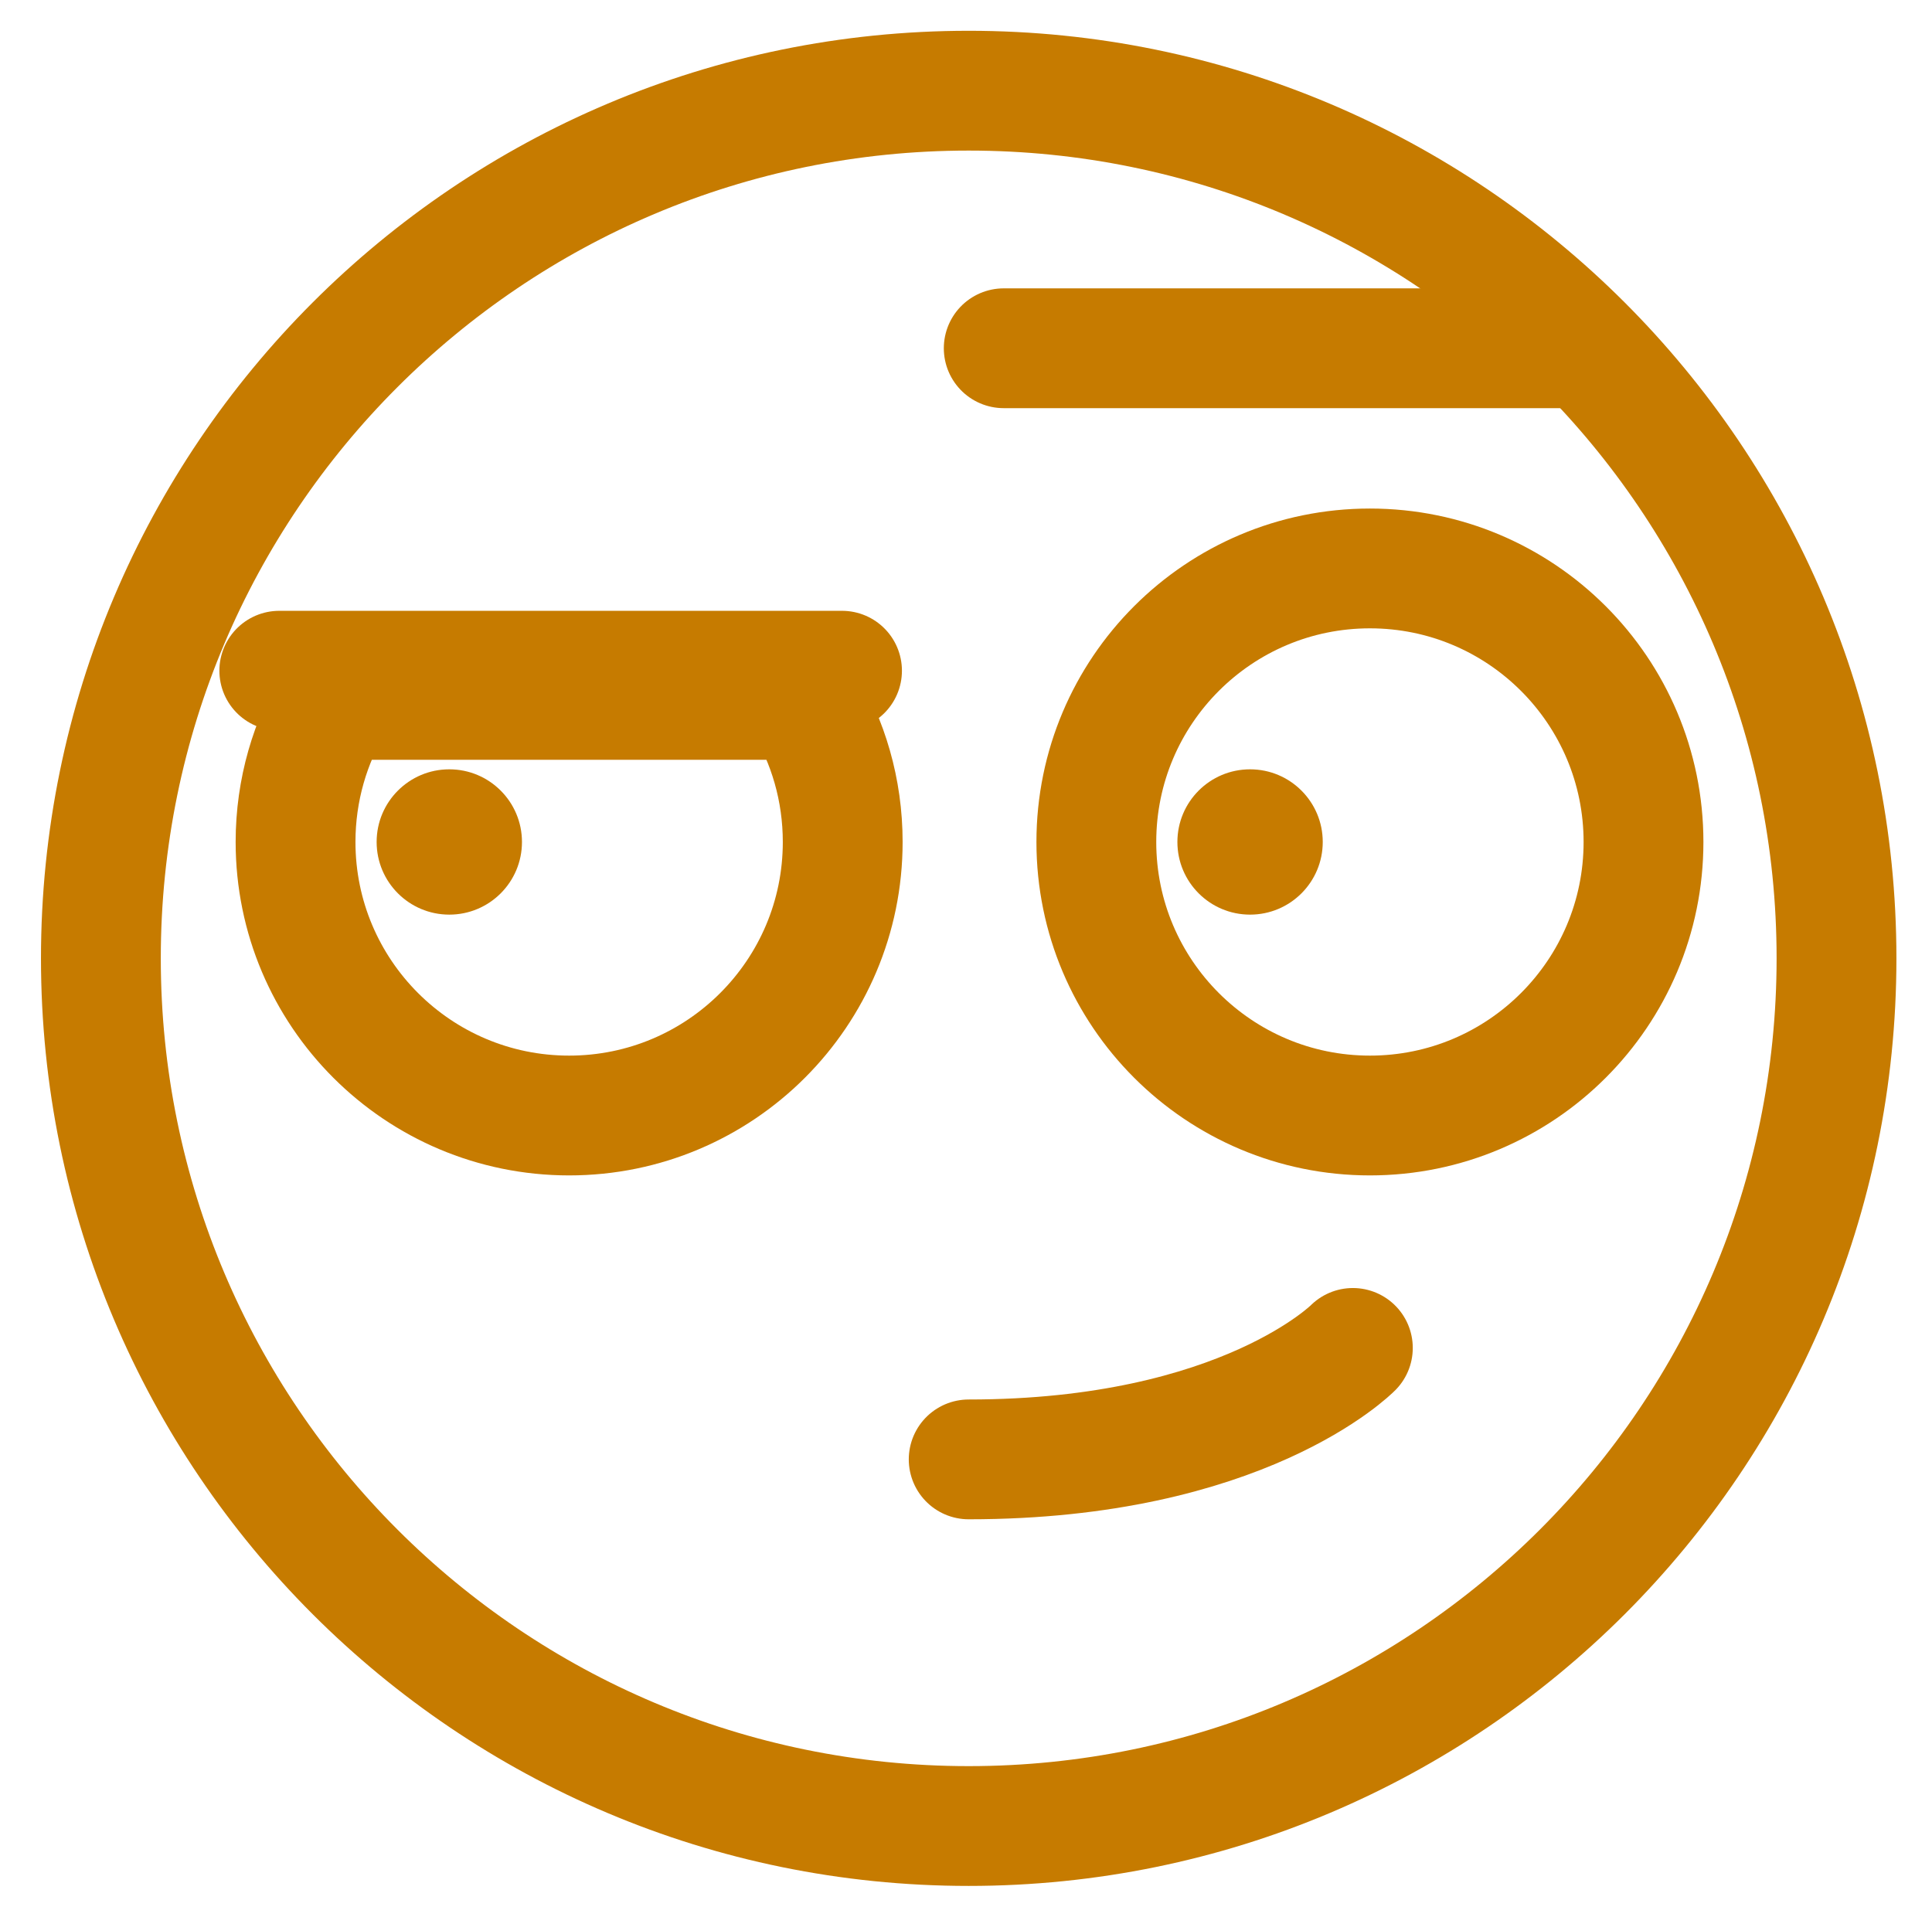 <svg width="129" height="128" viewBox="0 0 129 128" fill="none" xmlns="http://www.w3.org/2000/svg">
<path d="M64.68 121.944C96.681 121.944 122.624 96.001 122.624 64C122.624 31.998 96.681 6.056 64.68 6.056C32.678 6.056 6.736 31.998 6.736 64C6.736 96.001 32.678 121.944 64.68 121.944Z" stroke="#C67B00" stroke-width="8" stroke-linejoin="round"/>
<path d="M30 61.08C32.68 61.08 34.852 58.908 34.852 56.228C34.852 53.548 32.68 51.376 30 51.376C27.321 51.376 25.148 53.548 25.148 56.228C25.148 58.908 27.321 61.08 30 61.08Z" fill="#C67B00"/>
<path d="M83.467 61.08C86.147 61.08 88.32 58.908 88.32 56.228C88.32 53.548 86.147 51.376 83.467 51.376C80.788 51.376 78.615 53.548 78.615 56.228C78.615 58.908 80.788 61.08 83.467 61.08Z" fill="#C67B00"/>
<path d="M38.001 74.495C48.09 74.495 56.268 66.316 56.268 56.228C56.268 52.753 55.298 49.505 53.613 46.739H22.389C20.705 49.505 19.734 52.753 19.734 56.228C19.734 66.316 27.913 74.495 38.001 74.495Z" stroke="#C67B00" stroke-width="8"/>
<path d="M91.47 74.495C101.559 74.495 109.737 66.316 109.737 56.228C109.737 46.139 101.559 37.961 91.47 37.961C81.382 37.961 73.203 46.139 73.203 56.228C73.203 66.316 81.382 74.495 91.47 74.495Z" stroke="#C67B00" stroke-width="8"/>
<path d="M90.331 90.016C90.331 90.016 83.001 97.46 64.679 97.46" stroke="#C67B00" stroke-width="8" stroke-linecap="round"/>
<path d="M18.648 44.791H56.222" stroke="#C67B00" stroke-width="8" stroke-linecap="round"/>
<path d="M67.019 23.257H104.593" stroke="#C67B00" stroke-width="8" stroke-linecap="round"/>
</svg>
